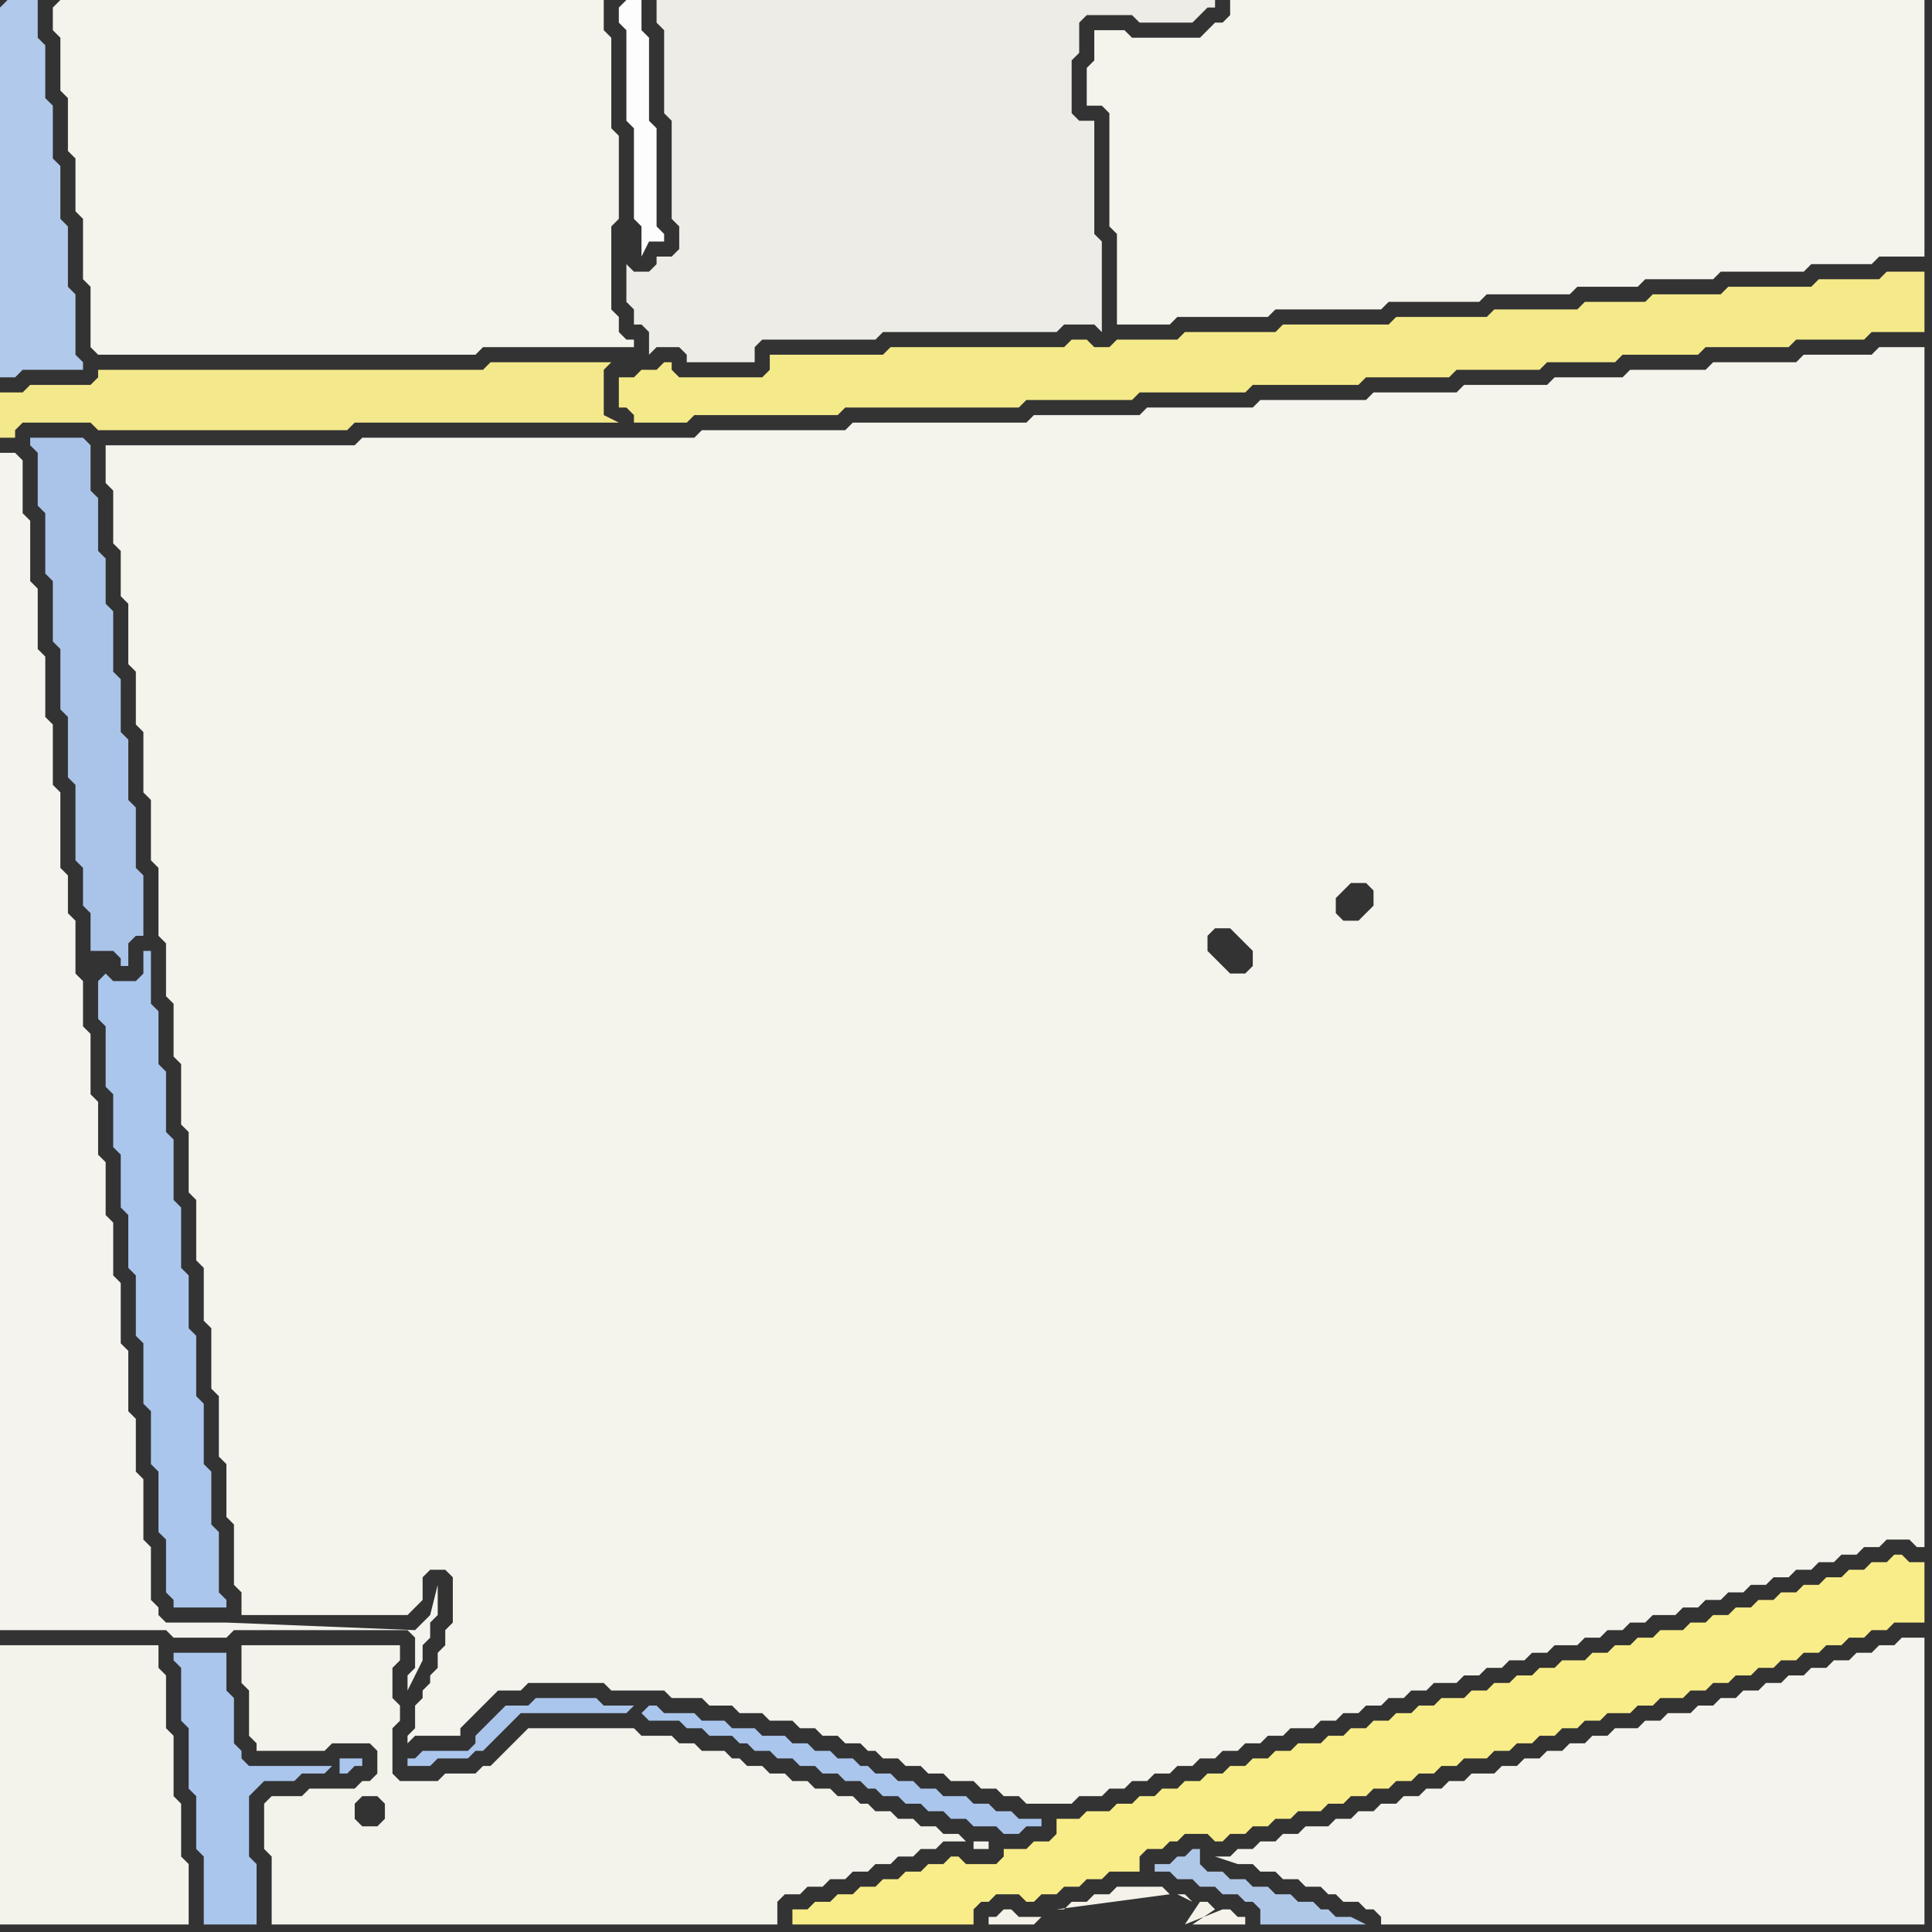 <svg width="256" height="256" xmlns="http://www.w3.org/2000/svg"><rect width="100%" height="100%" fill="#333333" stroke="none"/><script> 
var tempColor;
function hoverPath(evt){
obj = evt.target;
tempColor = obj.getAttribute("fill");
obj.setAttribute("fill","red");
//alert(tempColor);
//obj.setAttribute("stroke","red");}
function recoverPath(evt){
obj = evt.target;
obj.setAttribute("fill", tempColor);
//obj.setAttribute("stroke", tempColor);
}</script><path onmouseover="hoverPath(evt)" onmouseout="recoverPath(evt)" fill="rgb(244,243,237)" d="M  1,60l -1,0 0,156 22,0 1,1 7,0 1,-1 23,0 1,1 0,4 -1,1 0,2 1,-2 0,0 1,-2 0,-2 1,-1 0,-2 1,-1 0,-4 -1,4 -1,1 0,0 -1,1 -25,-1 -8,0 -1,-1 0,-1 -1,-1 0,-7 -1,-1 0,-8 -1,-1 0,-7 -1,-1 0,-8 -1,-1 0,-8 -1,-1 0,-7 -1,-1 0,-7 -1,-1 0,-7 -1,-1 0,-8 -1,-1 0,-6 -1,-1 0,-7 -1,-1 0,-5 -1,-1 0,-10 -1,-1 0,-8 -1,-1 0,-8 -1,-1 0,-8 -1,-1 0,-8 -1,-1 0,-7 -1,-1Z"/>
<path onmouseover="hoverPath(evt)" onmouseout="recoverPath(evt)" fill="rgb(244,243,235)" d="M  0,220l 0,35 25,0 0,-8 -1,-1 0,-7 -1,-1 0,-8 -1,-1 0,-7 -1,-1 0,-3 -21,0Z"/>
<path onmouseover="hoverPath(evt)" onmouseout="recoverPath(evt)" fill="rgb(170,198,237)" d="M  13,130l 0,5 1,1 0,8 1,1 0,7 1,1 0,7 1,1 0,7 1,1 0,8 1,1 0,8 1,1 0,7 1,1 0,8 1,1 0,7 1,1 0,1 7,0 0,-1 -1,-1 0,-8 -1,-1 0,-7 -1,-1 0,-8 -1,-1 0,-8 -1,-1 0,-7 -1,-1 0,-8 -1,-1 0,-8 -1,-1 0,-8 -1,-1 0,-7 -1,-1 0,-7 -1,0 0,3 -1,1 -3,0 -1,-1 -1,1Z"/>
<path onmouseover="hoverPath(evt)" onmouseout="recoverPath(evt)" fill="rgb(170,198,237)" d="M  44,234l -11,0 -1,-1 0,-1 -1,-1 0,-6 -1,-1 0,-5 -7,0 0,1 1,1 0,7 1,1 0,8 1,1 0,7 1,1 0,9 7,0 0,-8 -1,-1 0,-8 1,-1 1,-1 4,0 1,-1 3,0 1,-1 1,1 1,0 1,-1 1,0 0,-1 -3,0 0,2 -1,-1Z"/>
<path onmouseover="hoverPath(evt)" onmouseout="recoverPath(evt)" fill="rgb(245,234,138)" d="M  83,50l -1,0 0,4 1,0 1,1 0,1 7,0 1,-1 19,0 1,-1 23,0 1,-1 14,0 1,-1 14,0 1,-1 14,0 1,-1 11,0 1,-1 11,0 1,-1 9,0 1,-1 10,0 1,-1 11,0 1,-1 9,0 1,-1 7,0 0,-8 -5,0 -1,1 -8,0 -1,1 -11,0 -1,1 -9,0 -1,1 -8,0 -1,1 -11,0 -1,1 -12,0 -1,1 -14,0 -1,1 -12,0 -1,1 -8,0 -1,1 -2,0 -1,-1 -2,0 -1,1 -23,0 -1,1 -15,0 0,2 -1,1 -11,0 -1,-1 0,-1 -1,0 -1,1 -2,0 -1,1Z"/>
<path onmouseover="hoverPath(evt)" onmouseout="recoverPath(evt)" fill="rgb(237,236,230)" d="M  101,45l 15,0 1,-1 23,0 1,-1 4,0 1,1 0,-12 -1,-1 0,-15 -2,0 -1,-1 0,-7 1,-1 0,-4 1,-1 6,0 1,1 7,0 1,-1 0,0 1,-1 1,0 0,-1 -74,0 0,3 1,1 0,11 1,1 0,13 1,1 0,3 -1,1 -2,0 0,1 -1,1 -2,0 -1,-1 0,5 1,1 0,2 1,0 1,1 0,3 1,-1 3,0 1,1 0,1 9,0 0,-2 1,-1Z"/>
<path onmouseover="hoverPath(evt)" onmouseout="recoverPath(evt)" fill="rgb(249,237,138)" d="M  110,255l 19,0 0,-2 1,-1 1,0 1,-1 3,0 1,1 1,0 1,-1 2,0 1,-1 2,0 1,-1 2,0 1,-1 4,0 0,-2 1,-1 2,0 1,-1 1,0 1,-1 3,0 1,1 1,0 1,-1 2,0 1,-1 2,0 1,-1 2,0 1,-1 3,0 1,-1 2,0 1,-1 2,0 1,-1 2,0 1,-1 2,0 1,-1 2,0 1,-1 2,0 1,-1 3,0 1,-1 2,0 1,-1 2,0 1,-1 2,0 1,-1 2,0 1,-1 2,0 1,-1 3,0 1,-1 2,0 1,-1 3,0 1,-1 2,0 1,-1 2,0 1,-1 2,0 1,-1 2,0 1,-1 2,0 1,-1 2,0 1,-1 2,0 1,-1 2,0 1,-1 2,0 1,-1 4,0 0,-8 -2,0 -1,-1 -1,0 -1,1 -2,0 -1,1 -2,0 -1,1 -2,0 -1,1 -2,0 -1,1 -2,0 -1,1 -2,0 -1,1 -2,0 -1,1 -2,0 -1,1 -2,0 -1,1 -3,0 -1,1 -2,0 -1,1 -2,0 -1,1 -2,0 -1,1 -3,0 -1,1 -2,0 -1,1 -2,0 -1,1 -2,0 -1,1 -2,0 -1,1 -3,0 -1,1 -2,0 -1,1 -2,0 -1,1 -2,0 -1,1 -2,0 -1,1 -2,0 -1,1 -3,0 -1,1 -2,0 -1,1 -2,0 -1,1 -2,0 -1,1 -2,0 -1,1 -2,0 -1,1 -2,0 -1,1 -2,0 -1,1 -2,0 -1,1 -3,0 -1,1 -3,0 0,2 -1,1 -2,0 -1,1 -3,0 0,1 -1,1 -4,0 -1,-1 -1,0 -1,1 -2,0 -1,1 -2,0 -1,1 -2,0 -1,1 -2,0 -1,1 -2,0 -1,1 -2,0 -1,1 -2,0 0,2Z"/>
<path onmouseover="hoverPath(evt)" onmouseout="recoverPath(evt)" fill="rgb(244,242,233)" d="M  138,254l -3,0 -1,-1 -1,0 -1,1 -1,0 0,1 6,0 1,-1 2,-1 1,0 1,-1 2,0 1,-1 2,0 1,-1 6,0 1,1 -15,2 -2,1 18,-3 1,0 1,1 -2,-1 -18,3 21,-2 1,0 1,1 -3,2 7,0 0,-1 -1,0 -1,-1 -1,0 -5,2 0,0 2,-3 -21,2 3,1 0,0 -3,-1Z"/>
<path onmouseover="hoverPath(evt)" onmouseout="recoverPath(evt)" fill="rgb(244,243,237)" d="M  163,246l -2,0 3,1 2,0 1,1 2,0 1,1 2,0 1,1 2,0 1,1 1,0 1,1 2,0 1,1 1,0 1,1 0,1 72,0 0,-38 -3,0 -1,1 -2,0 -1,1 -2,0 -1,1 -2,0 -1,1 -2,0 -1,1 -2,0 -1,1 -2,0 -1,1 -2,0 -1,1 -2,0 -1,1 -2,0 -1,1 -3,0 -1,1 -2,0 -1,1 -3,0 -1,1 -2,0 -1,1 -2,0 -1,1 -2,0 -1,1 -2,0 -1,1 -2,0 -1,1 -3,0 -1,1 -2,0 -1,1 -2,0 -1,1 -2,0 -1,1 -2,0 -1,1 -2,0 -1,1 -2,0 -1,1 -3,0 -1,1 -2,0 -1,1 -2,0 -1,1 -2,0 -1,1Z"/>
<path onmouseover="hoverPath(evt)" onmouseout="recoverPath(evt)" fill="rgb(177,201,235)" d="M  0,1l 0,49 2,0 1,-1 8,0 0,-1 -1,-1 0,-8 -1,-1 0,-8 -1,-1 0,-7 -1,-1 0,-7 -1,-1 0,-7 -1,-1 0,-5 -4,0 -1,1Z"/>
<path onmouseover="hoverPath(evt)" onmouseout="recoverPath(evt)" fill="rgb(244,243,236)" d="M  7,1l 0,3 1,1 0,7 1,1 0,7 1,1 0,7 1,1 0,8 1,1 0,8 1,1 50,0 1,-1 20,0 0,-1 -1,0 -1,-1 0,-2 -1,-1 0,-11 1,-1 0,-11 -1,-1 0,-12 -1,-1 0,-4 -72,0 -1,1Z"/>
<path onmouseover="hoverPath(evt)" onmouseout="recoverPath(evt)" fill="rgb(170,196,233)" d="M  10,109l 0,5 1,1 0,5 1,1 0,5 3,0 1,1 0,1 1,0 0,-3 1,-1 1,0 0,-8 -1,-1 0,-8 -1,-1 0,-8 -1,-1 0,-7 -1,-1 0,-8 -1,-1 0,-6 -1,-1 0,-7 -1,-1 0,-6 -1,-1 -7,0 0,1 1,1 0,7 1,1 0,8 1,1 0,8 1,1 0,8 1,1 0,8 1,1Z"/>
<path onmouseover="hoverPath(evt)" onmouseout="recoverPath(evt)" fill="rgb(243,232,139)" d="M  15,57l 31,0 1,-1 35,0 -2,-1 0,-6 1,-1 -16,0 -1,1 -51,0 0,1 -1,1 -8,0 -1,1 -3,0 0,6 2,0 0,-1 1,-1 9,0 1,1Z"/>
<path onmouseover="hoverPath(evt)" onmouseout="recoverPath(evt)" fill="rgb(244,243,235)" d="M  54,236l -1,0 -1,-1 0,-6 1,-1 0,-2 -1,-1 0,-4 1,-1 0,-2 -21,0 0,5 1,1 0,6 1,1 0,1 9,0 1,-1 5,0 1,1 0,3 -1,1 -1,0 -1,1 -6,0 -1,1 -4,0 -1,1 0,6 1,1 0,9 67,0 0,-3 1,-1 2,0 1,-1 2,0 1,-1 2,0 1,-1 2,0 1,-1 2,0 1,-1 2,0 1,-1 2,0 1,-1 3,0 -1,-1 -2,0 -1,-1 -2,0 -1,-1 -2,0 -1,-1 -2,0 -1,-1 -1,0 -1,-1 -2,0 -1,-1 -2,0 -1,-1 -2,0 -1,-1 -2,0 -1,-1 -2,0 -1,-1 -1,0 -1,-1 -3,0 -1,-1 -2,0 -1,-1 -4,0 -1,-1 -14,0 -1,1 -1,1 -1,1 -1,1 -1,1 -1,0 -1,1 -4,0 -1,1 -4,0 75,9 2,0 0,-1 -2,0 0,1 -75,-9 -6,2 2,0 1,1 0,2 -1,1 -2,0 -1,-1 0,-2 1,-1 6,-2Z"/>
<path onmouseover="hoverPath(evt)" onmouseout="recoverPath(evt)" fill="rgb(244,243,236)" d="M  30,59l -16,0 0,5 1,1 0,7 1,1 0,6 1,1 0,8 1,1 0,7 1,1 0,8 1,1 0,8 1,1 0,9 1,1 0,7 1,1 0,7 1,1 0,8 1,1 0,8 1,1 0,8 1,1 0,7 1,1 0,8 1,1 0,8 1,1 0,7 1,1 0,8 1,1 0,3 22,0 1,-1 0,0 1,-1 0,-3 1,-1 2,0 1,1 0,6 -1,1 0,2 -1,1 0,2 -1,1 0,1 -1,1 0,1 -1,1 0,3 -1,1 0,1 1,-1 6,0 0,-1 1,-1 1,-1 2,-2 1,-1 3,0 1,-1 10,0 1,1 7,0 1,1 4,0 1,1 3,0 1,1 3,0 1,1 3,0 1,1 2,0 1,1 2,0 1,1 2,0 1,1 1,0 1,1 2,0 1,1 2,0 1,1 2,0 1,1 3,0 1,1 2,0 1,1 2,0 1,1 6,0 1,-1 3,0 1,-1 2,0 1,-1 2,0 1,-1 2,0 1,-1 2,0 1,-1 2,0 1,-1 2,0 1,-1 2,0 1,-1 2,0 1,-1 3,0 1,-1 2,0 1,-1 2,0 1,-1 2,0 1,-1 2,0 1,-1 2,0 1,-1 3,0 1,-1 2,0 1,-1 2,0 1,-1 2,0 1,-1 2,0 1,-1 3,0 1,-1 2,0 1,-1 2,0 1,-1 2,0 1,-1 3,0 1,-1 2,0 1,-1 2,0 1,-1 2,0 1,-1 2,0 1,-1 2,0 1,-1 2,0 1,-1 2,0 1,-1 2,0 1,-1 2,0 1,-1 3,0 1,1 1,0 0,-159 -6,0 -1,1 -9,0 -1,1 -11,0 -1,1 -10,0 -1,1 -9,0 -1,1 -11,0 -1,1 -11,0 -1,1 -14,0 -1,1 -14,0 -1,1 -14,0 -1,1 -23,0 -1,1 -19,0 -1,1 -44,0 -1,1 -17,0 130,65 1,-1 2,0 1,1 1,1 1,1 0,2 -1,1 -2,0 -1,-1 -1,-1 -1,-1 0,-2 -130,-65 147,60 1,-1 1,-1 2,0 1,1 0,2 -1,1 -1,1 -2,0 -1,-1 0,-2 -147,-60Z"/>
<path onmouseover="hoverPath(evt)" onmouseout="recoverPath(evt)" fill="rgb(253,253,253)" d="M  82,1l 0,2 1,1 0,12 1,1 0,12 1,1 0,4 1,-2 2,0 0,-1 -1,-1 0,-13 -1,-1 0,-11 -1,-1 0,-4 -2,0 -1,1Z"/>
<path onmouseover="hoverPath(evt)" onmouseout="recoverPath(evt)" fill="rgb(171,198,236)" d="M  85,227l 0,0 1,1 4,0 1,1 2,0 1,1 3,0 1,1 1,0 1,1 2,0 1,1 2,0 1,1 2,0 1,1 2,0 1,1 2,0 1,1 1,0 1,1 2,0 1,1 2,0 1,1 2,0 1,1 2,0 1,1 3,0 1,1 2,0 1,-1 2,0 0,-1 -3,0 -1,-1 -2,0 -1,-1 -2,0 -1,-1 -3,0 -1,-1 -2,0 -1,-1 -2,0 -1,-1 -2,0 -1,-1 -1,0 -1,-1 -2,0 -1,-1 -2,0 -1,-1 -2,0 -1,-1 -3,0 -1,-1 -3,0 -1,-1 -3,0 -1,-1 -4,0 -1,-1 -1,0 -1,1 -1,-1 -4,0 -1,-1 -8,0 -1,1 -3,0 -1,1 -1,1 -1,1 -1,1 0,1 -1,1 -6,0 -1,1 -1,0 0,1 3,0 1,-1 4,0 1,-1 1,0 1,-1 1,-1 2,-2 1,-1 14,0 1,-1 1,1Z"/>
<path onmouseover="hoverPath(evt)" onmouseout="recoverPath(evt)" fill="rgb(244,243,236)" d="M  146,4l -1,0 0,4 -1,1 0,5 2,0 1,1 0,15 1,1 0,12 7,0 1,-1 12,0 1,-1 14,0 1,-1 12,0 1,-1 11,0 1,-1 8,0 1,-1 9,0 1,-1 11,0 1,-1 8,0 1,-1 6,0 0,-34 -92,0 0,2 -1,1 -1,0 -1,1 -1,1 -9,0 -1,-1Z"/>
<path onmouseover="hoverPath(evt)" onmouseout="recoverPath(evt)" fill="rgb(176,200,232)" d="M  155,247l -2,0 0,1 2,0 1,1 2,0 1,1 2,0 1,1 2,0 1,1 1,0 1,1 0,2 14,0 -2,-1 -2,0 -1,-1 -1,0 -1,-1 -2,0 -1,-1 -2,0 -1,-1 -2,0 -1,-1 -2,0 -1,-1 -2,0 -1,-1 0,-2 -1,0 -1,1 -1,0 -1,1Z"/>
</svg>
